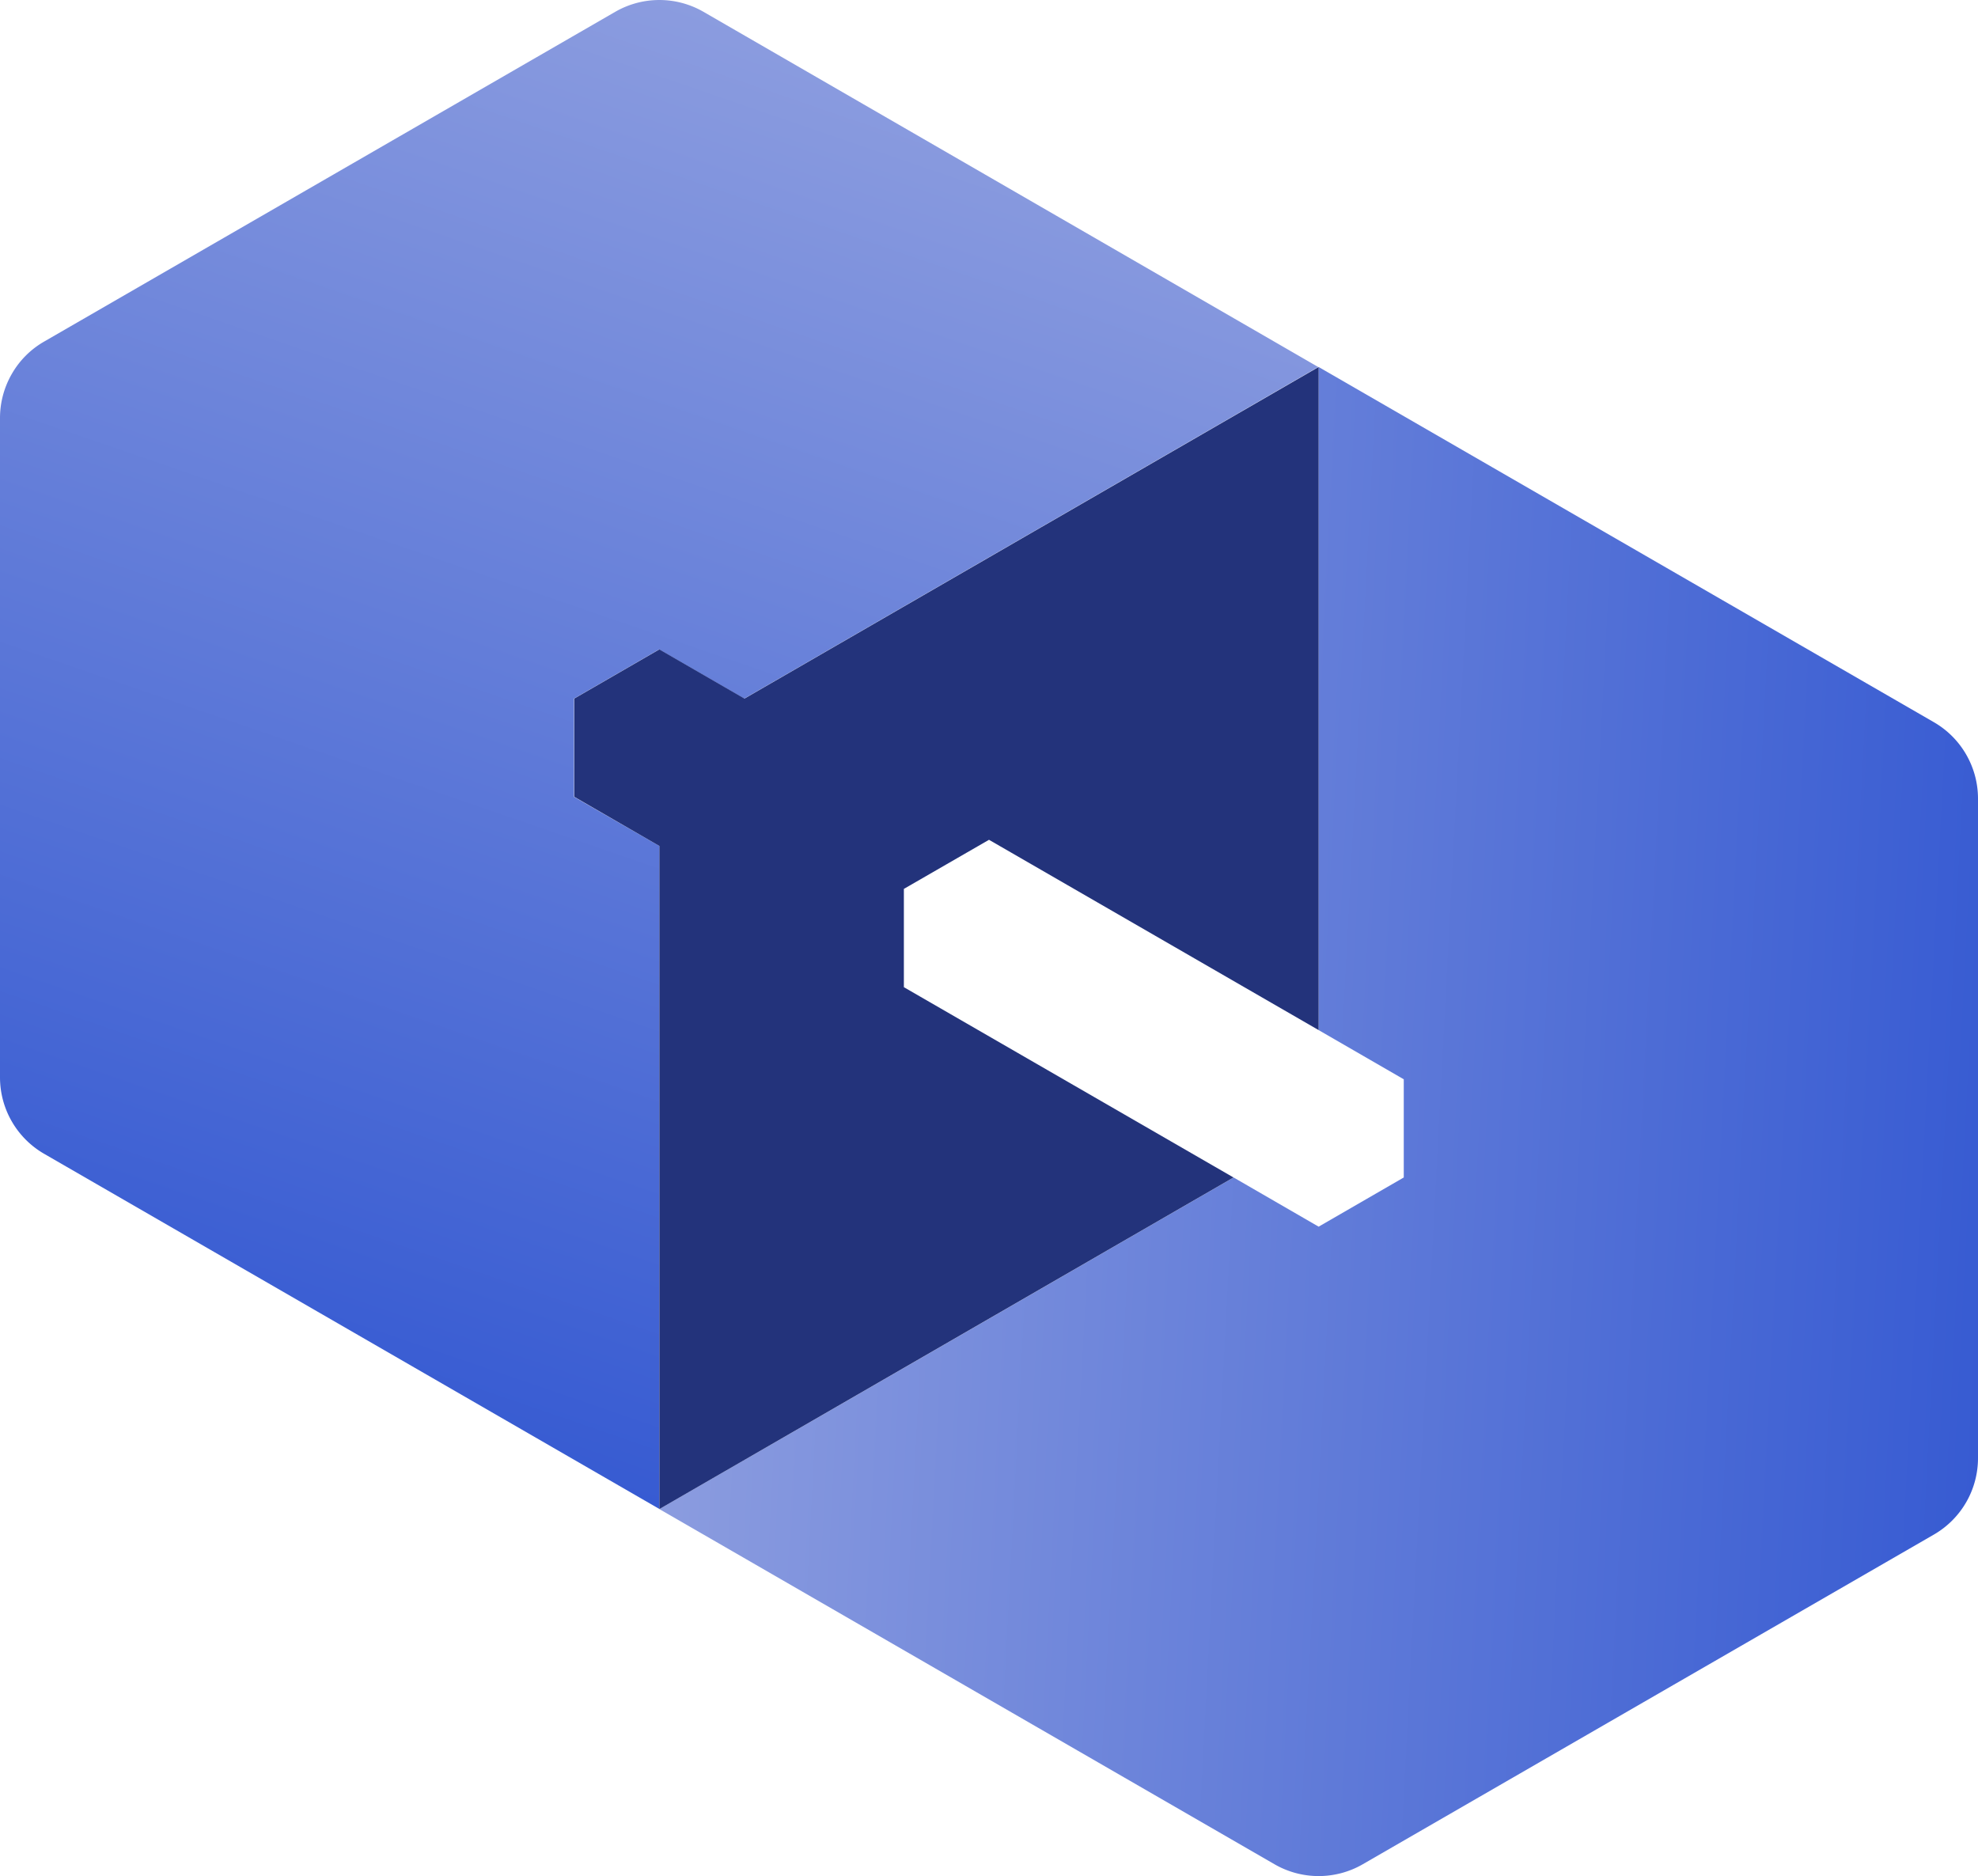 <svg xmlns="http://www.w3.org/2000/svg" xmlns:xlink="http://www.w3.org/1999/xlink" viewBox="0 0 224 212.45"><defs><style>.cls-1{fill:url(#linear-gradient);}.cls-2{fill:url(#linear-gradient-2);}.cls-3{fill:#23337b;}</style><linearGradient id="linear-gradient" x1="88.27" y1="4.11" x2="35.49" y2="157.4" gradientUnits="userSpaceOnUse"><stop offset="0" stop-color="#8b9cdf"/><stop offset="1" stop-color="#375bd2"/></linearGradient><linearGradient id="linear-gradient-2" x1="77.16" y1="123.23" x2="225.8" y2="131.02" xlink:href="#linear-gradient"/></defs><g id="Layer_2" data-name="Layer 2"><g id="Layer_1-2" data-name="Layer 1"><path class="cls-1" d="M79.67,1.34a10,10,0,0,0-10,0L5,38.68a9.89,9.89,0,0,0-3.66,3.66,10,10,0,0,0-1.34,5V122a10,10,0,0,0,5,8.66l69.67,40.22h0V95.8L65,90.24V79.11l9.64-5.57,9.64,5.57h0l65-37.55h0Z"/><path class="cls-2" d="M219,81.78,149.33,41.56h0v75.09h0l9.64,5.57v11.12l-9.64,5.57-9.63-5.57h0l-32.51,18.78L74.67,170.89h0l69.66,40.22a10,10,0,0,0,10,0L219,173.78a10,10,0,0,0,5-8.67V90.44a10,10,0,0,0-5-8.66Z"/><polygon class="cls-3" points="139.69 133.34 102.36 111.79 102.36 100.66 112 95.1 149.33 116.65 149.33 41.56 84.31 79.11 84.31 79.11 84.31 79.11 74.67 73.54 65.03 79.11 65.03 90.23 74.67 95.8 74.67 170.89 139.69 133.34"/></g></g></svg>